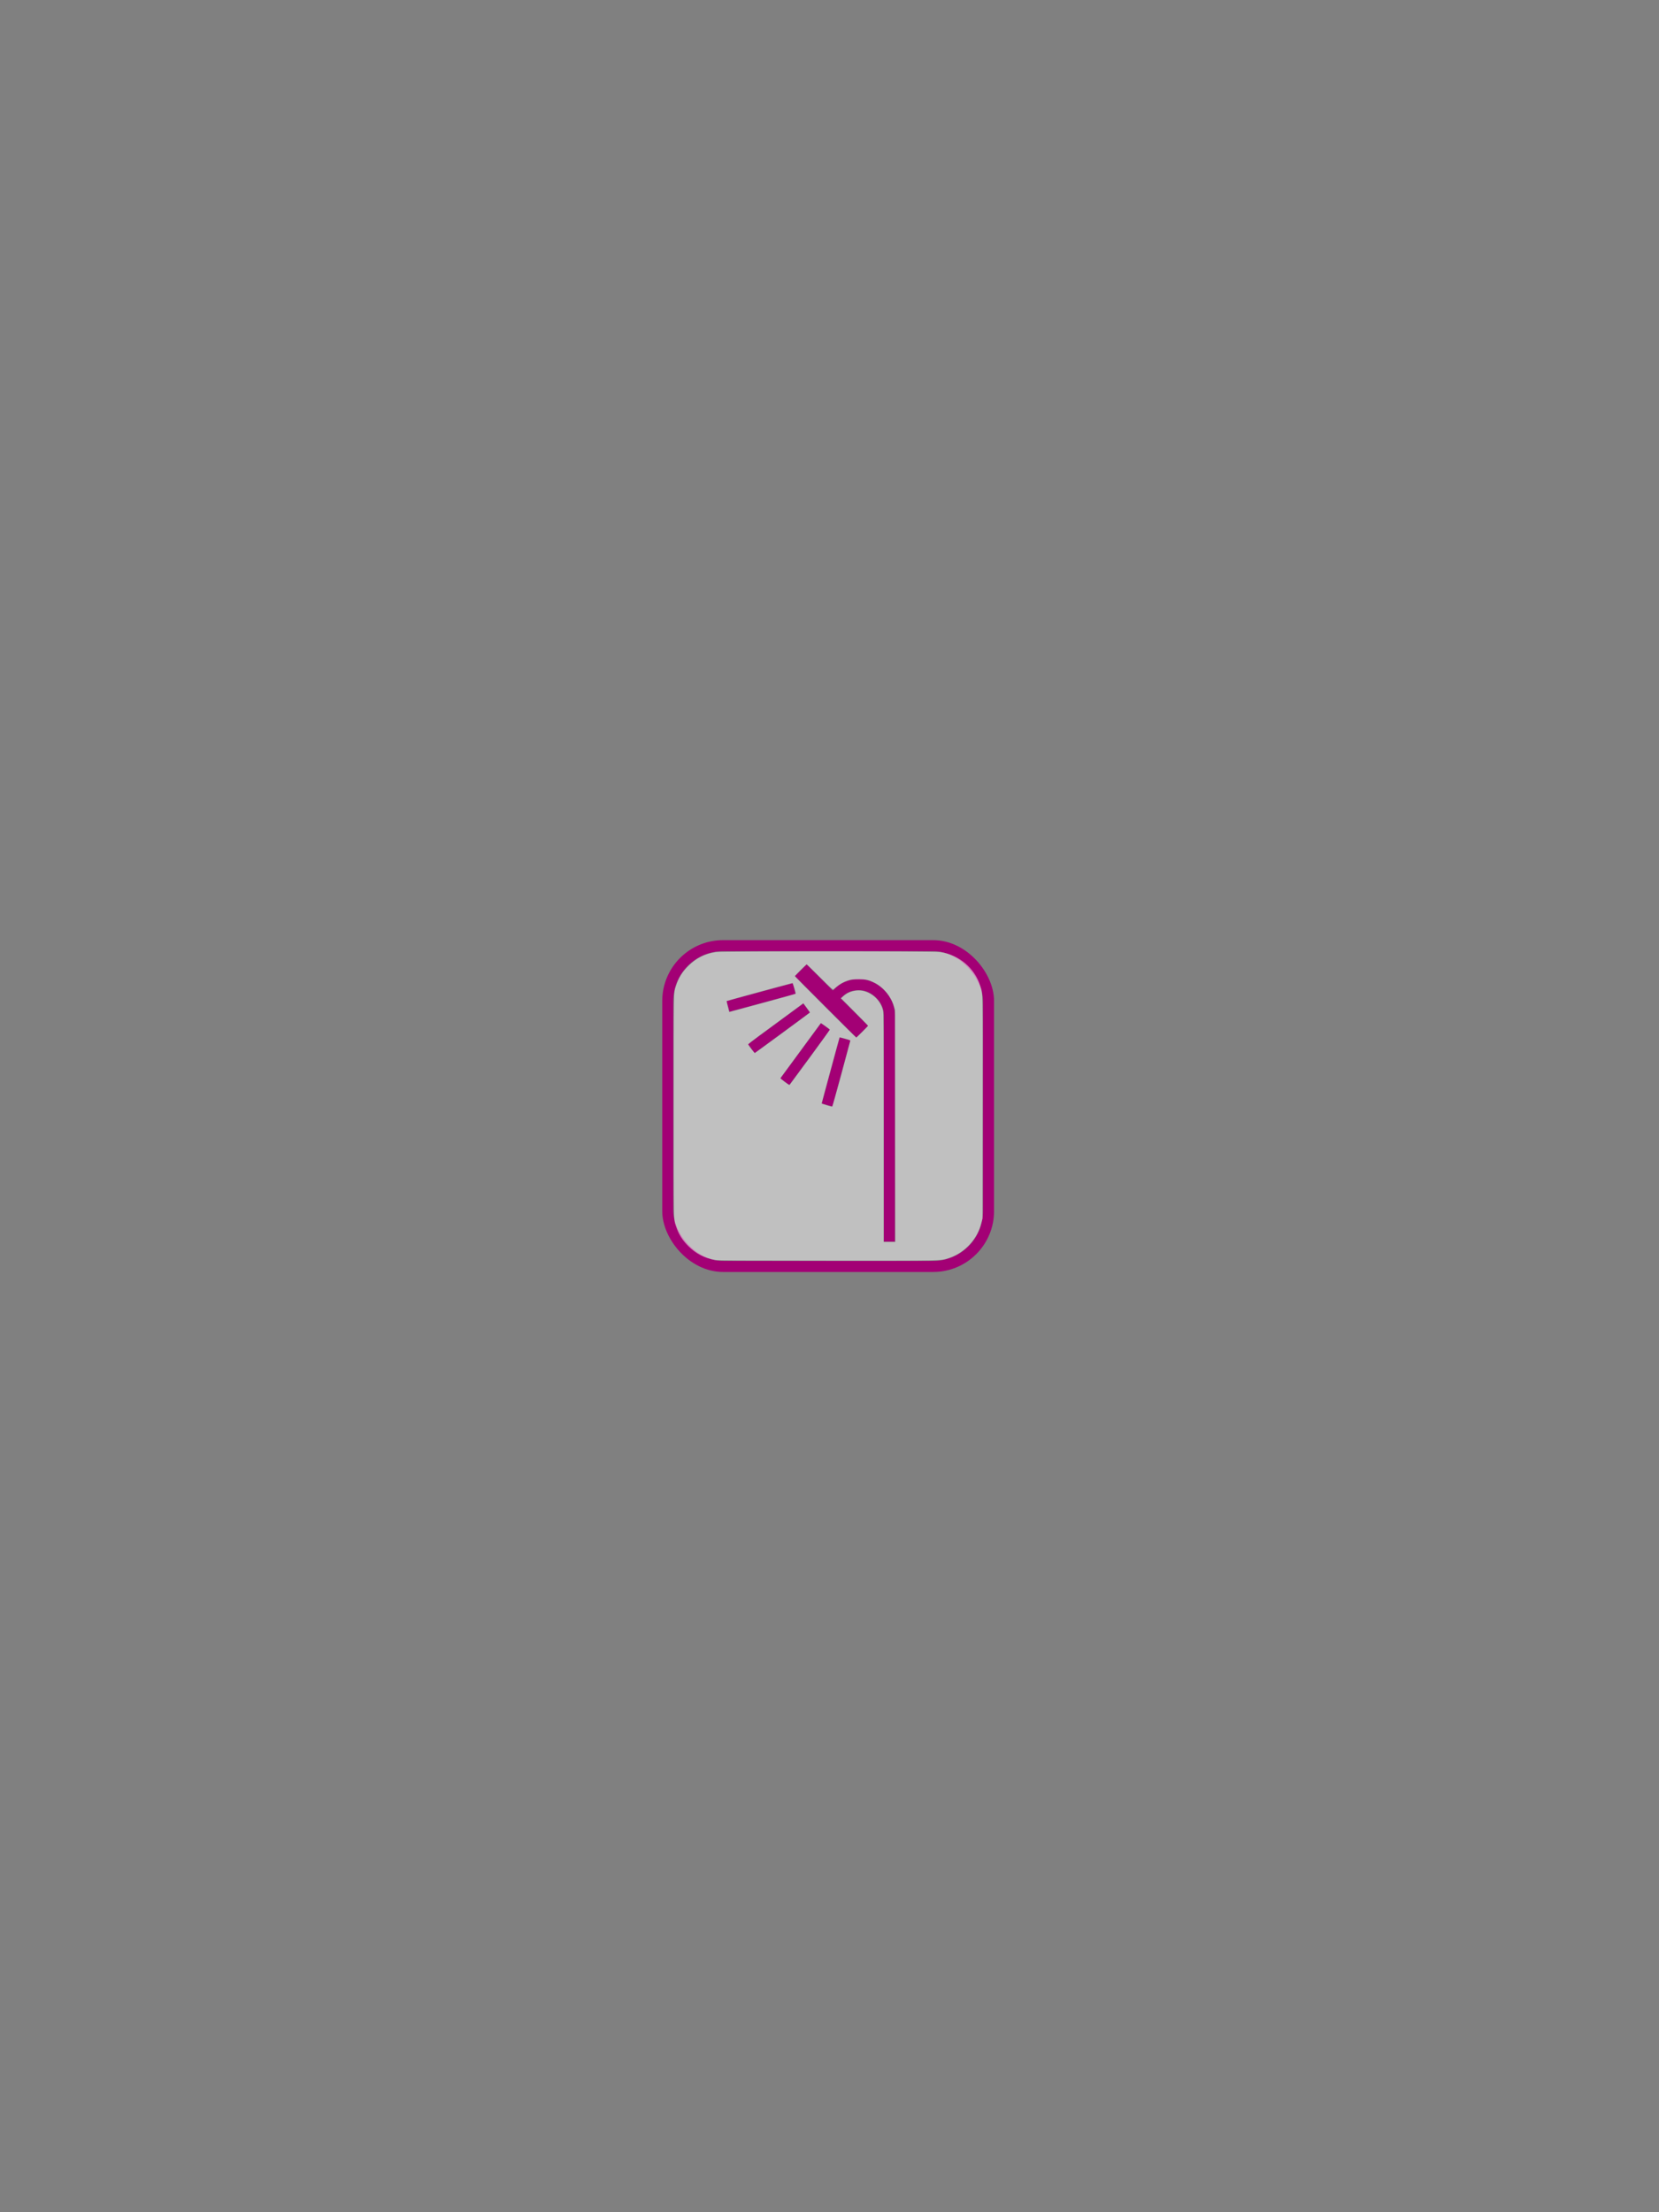 <?xml version="1.0" encoding="UTF-8" standalone="no"?>
<!-- Created with Inkscape (http://www.inkscape.org/) -->

<svg
   xmlns:dc="http://purl.org/dc/elements/1.1/"
   xmlns:cc="http://creativecommons.org/ns#"
   xmlns:rdf="http://www.w3.org/1999/02/22-rdf-syntax-ns#"
   xmlns:svg="http://www.w3.org/2000/svg"
   xmlns="http://www.w3.org/2000/svg"
   xmlns:sodipodi="http://sodipodi.sourceforge.net/DTD/sodipodi-0.dtd"
   xmlns:inkscape="http://www.inkscape.org/namespaces/inkscape"
   width="300"
   height="400"
   id="svg2"
   version="1.1"
   inkscape:version="0.48.2 r9819"
   sodipodi:docname="Shower.svg"
   style="display:inline">
  <rect width="100%" height="100%" fill="#808080" stroke="none"/>
  <defs
     id="defs4" />
  <sodipodi:namedview
     id="base"
     pagecolor="#ffffff"
     bordercolor="#666666"
     borderopacity="1.0"
     inkscape:pageopacity="0.0"
     inkscape:pageshadow="2"
     inkscape:zoom="3.959798"
     inkscape:cx="69.163012"
     inkscape:cy="197.22887"
     inkscape:document-units="px"
     inkscape:current-layer="layer8"
     showgrid="true"
     inkscape:window-width="1920"
     inkscape:window-height="1088"
     inkscape:window-x="0"
     inkscape:window-y="0"
     inkscape:window-maximized="1"
     inkscape:snap-global="false">
    <inkscape:grid
       type="xygrid"
       id="grid3004"
       empspacing="5"
       visible="true"
       enabled="true"
       snapvisiblegridlinesonly="true" />
  </sodipodi:namedview>
  <g
     inkscape:groupmode="layer"
     id="layer8"
     inkscape:label="Shower"
     style="display:inline">
    <g
       id="g3962"
       transform="translate(119.755,169.99)">
      <path
         style="fill:none;stroke:#a30075;stroke-width:2;stroke-miterlimit:4;stroke-opacity:1;stroke-dasharray:none"
         inkscape:connector-curvature="0"
         id="path5"
         d="M 41.071,54.518 V 13.512 c 0,-2.767 -2.578,-5.47 -5.469,-5.47 -1.823,0 -2.986,0.723 -3.773,1.509 -0.785,0.786 -1.226,1.226 -1.226,1.226" />
      <path
         style="fill:#ffffff;stroke:#a30075;stroke-width:8;stroke-opacity:1"
         inkscape:connector-curvature="0"
         id="path7-1"
         d="M 41.482,50.288" />
      <line
         style="fill:none;stroke:#a30075;stroke-width:3;stroke-miterlimit:4;stroke-opacity:1;stroke-dasharray:none"
         id="line9"
         y2="16.553"
         x2="36.161"
         y1="5.45"
         x1="25.058" />
      <line
         style="fill:none;stroke:#a30075;stroke-width:2;stroke-miterlimit:4;stroke-opacity:1;stroke-dasharray:none"
         id="line11"
         y2="25.599"
         x2="22.172"
         y1="15.611"
         x1="29.516" />
      <line
         style="fill:none;stroke:#a30075;stroke-width:2;stroke-miterlimit:4;stroke-opacity:1;stroke-dasharray:none"
         id="line13"
         y2="29.82"
         x2="29.804"
         y1="17.854"
         x1="33.048" />
      <line
         style="fill:none;stroke:#a30075;stroke-width:2;stroke-miterlimit:4;stroke-opacity:1;stroke-dasharray:none"
         id="line15"
         y2="19.615"
         x2="16.114"
         y1="12.271"
         x1="26.103" />
      <line
         style="fill:none;stroke:#a30075;stroke-width:2;stroke-miterlimit:4;stroke-opacity:1;stroke-dasharray:none"
         id="line17"
         y2="11.983"
         x2="11.893"
         y1="8.74"
         x1="23.859" />
      <rect
         ry="10"
         rx="10"
         y="1"
         x="1"
         height="58"
         width="58"
         id="rect3768"
         style="fill:none;stroke:#a30075;stroke-width:2;stroke-miterlimit:4;stroke-opacity:1;stroke-dasharray:none" />
      <path
         inkscape:connector-curvature="0"
         id="path4897"
         d="M 9.595,57.839 C 7.649,57.511 6.097,56.709 4.689,55.302 3.599,54.213 2.949,53.159 2.481,51.72 2.052,50.399 2.071,51.45 2.071,29.999 2.071,8.549 2.052,9.599 2.481,8.278 2.949,6.84 3.599,5.785 4.689,4.696 6.126,3.26 7.709,2.454 9.673,2.158 10.843,1.982 49.12,1.978 50.288,2.154 c 3.388,0.511 6.205,2.888 7.214,6.086 0.481,1.526 0.456,0.241 0.432,22.083 l -0.022,20.011 -0.183,0.686 c -0.101,0.377 -0.254,0.877 -0.341,1.111 -0.931,2.503 -3.106,4.579 -5.633,5.376 -1.509,0.476 -0.377,0.453 -21.842,0.444 C 14.108,57.946 10.098,57.923 9.595,57.839 z M 42.119,33.61 42.097,12.649 41.918,12.021 c -0.512,-1.798 -1.887,-3.485 -3.501,-4.298 -1.087,-0.547 -1.512,-0.642 -2.897,-0.642 -1.082,0 -1.332,0.025 -1.856,0.188 C 32.899,7.507 32.135,7.919 31.566,8.401 31.322,8.608 31.056,8.829 30.976,8.892 30.841,8.997 30.64,8.817 28.514,6.692 27.241,5.419 26.163,4.378 26.12,4.378 c -0.105,0 -2.139,2.032 -2.139,2.137 0,0.106 10.989,11.097 11.094,11.097 0.105,0 2.14,-2.032 2.14,-2.137 0,-0.045 -1.098,-1.182 -2.441,-2.527 l -2.441,-2.445 0.363,-0.321 c 0.717,-0.633 1.335,-0.914 2.311,-1.05 2.121,-0.295 4.386,1.351 4.908,3.566 0.107,0.453 0.122,3.051 0.123,21.195 l 0.001,20.679 1.05,0 1.05,0 -0.022,-20.961 z m -9.711,-9.401 c 0.881,-3.251 1.606,-5.961 1.611,-6.022 0.006,-0.075 -0.304,-0.197 -0.959,-0.377 -0.533,-0.146 -0.98,-0.254 -0.995,-0.239 -0.037,0.037 -3.24,11.842 -3.241,11.945 -5.64e-4,0.067 1.598,0.569 1.899,0.596 0.046,0.004 0.805,-2.653 1.686,-5.904 l 0,0 z m -5.646,-3.076 c 1.984,-2.702 3.577,-4.942 3.54,-4.979 -0.266,-0.265 -1.601,-1.195 -1.645,-1.145 -0.077,0.087 -7.212,9.806 -7.281,9.918 -0.035,0.057 0.256,0.326 0.766,0.707 0.653,0.488 0.842,0.594 0.918,0.513 0.052,-0.056 1.718,-2.313 3.702,-5.014 l 0,0 z m -4.983,-4.375 c 2.717,-1.994 4.941,-3.646 4.943,-3.673 0.002,-0.026 -0.268,-0.416 -0.6,-0.867 l -0.603,-0.819 -3.048,2.242 c -1.677,1.233 -3.931,2.89 -5.009,3.683 -1.143,0.84 -1.945,1.482 -1.923,1.54 0.097,0.254 1.131,1.575 1.211,1.549 0.05,-0.017 2.313,-1.661 5.03,-3.655 l 0,0 z m -2.781,-5.62 c 2.829,-0.766 5.144,-1.426 5.144,-1.466 0,-0.234 -0.519,-1.905 -0.592,-1.905 -0.173,0 -11.796,3.167 -11.868,3.234 -0.064,0.06 0.028,0.494 0.37,1.742 l 0.07,0.255 0.866,-0.234 c 0.476,-0.129 3.181,-0.861 6.01,-1.627 l 0,0 z"
         style="fill:#ffffff;fill-opacity:0.502;stroke:none" />
    </g>
  </g>
</svg>
